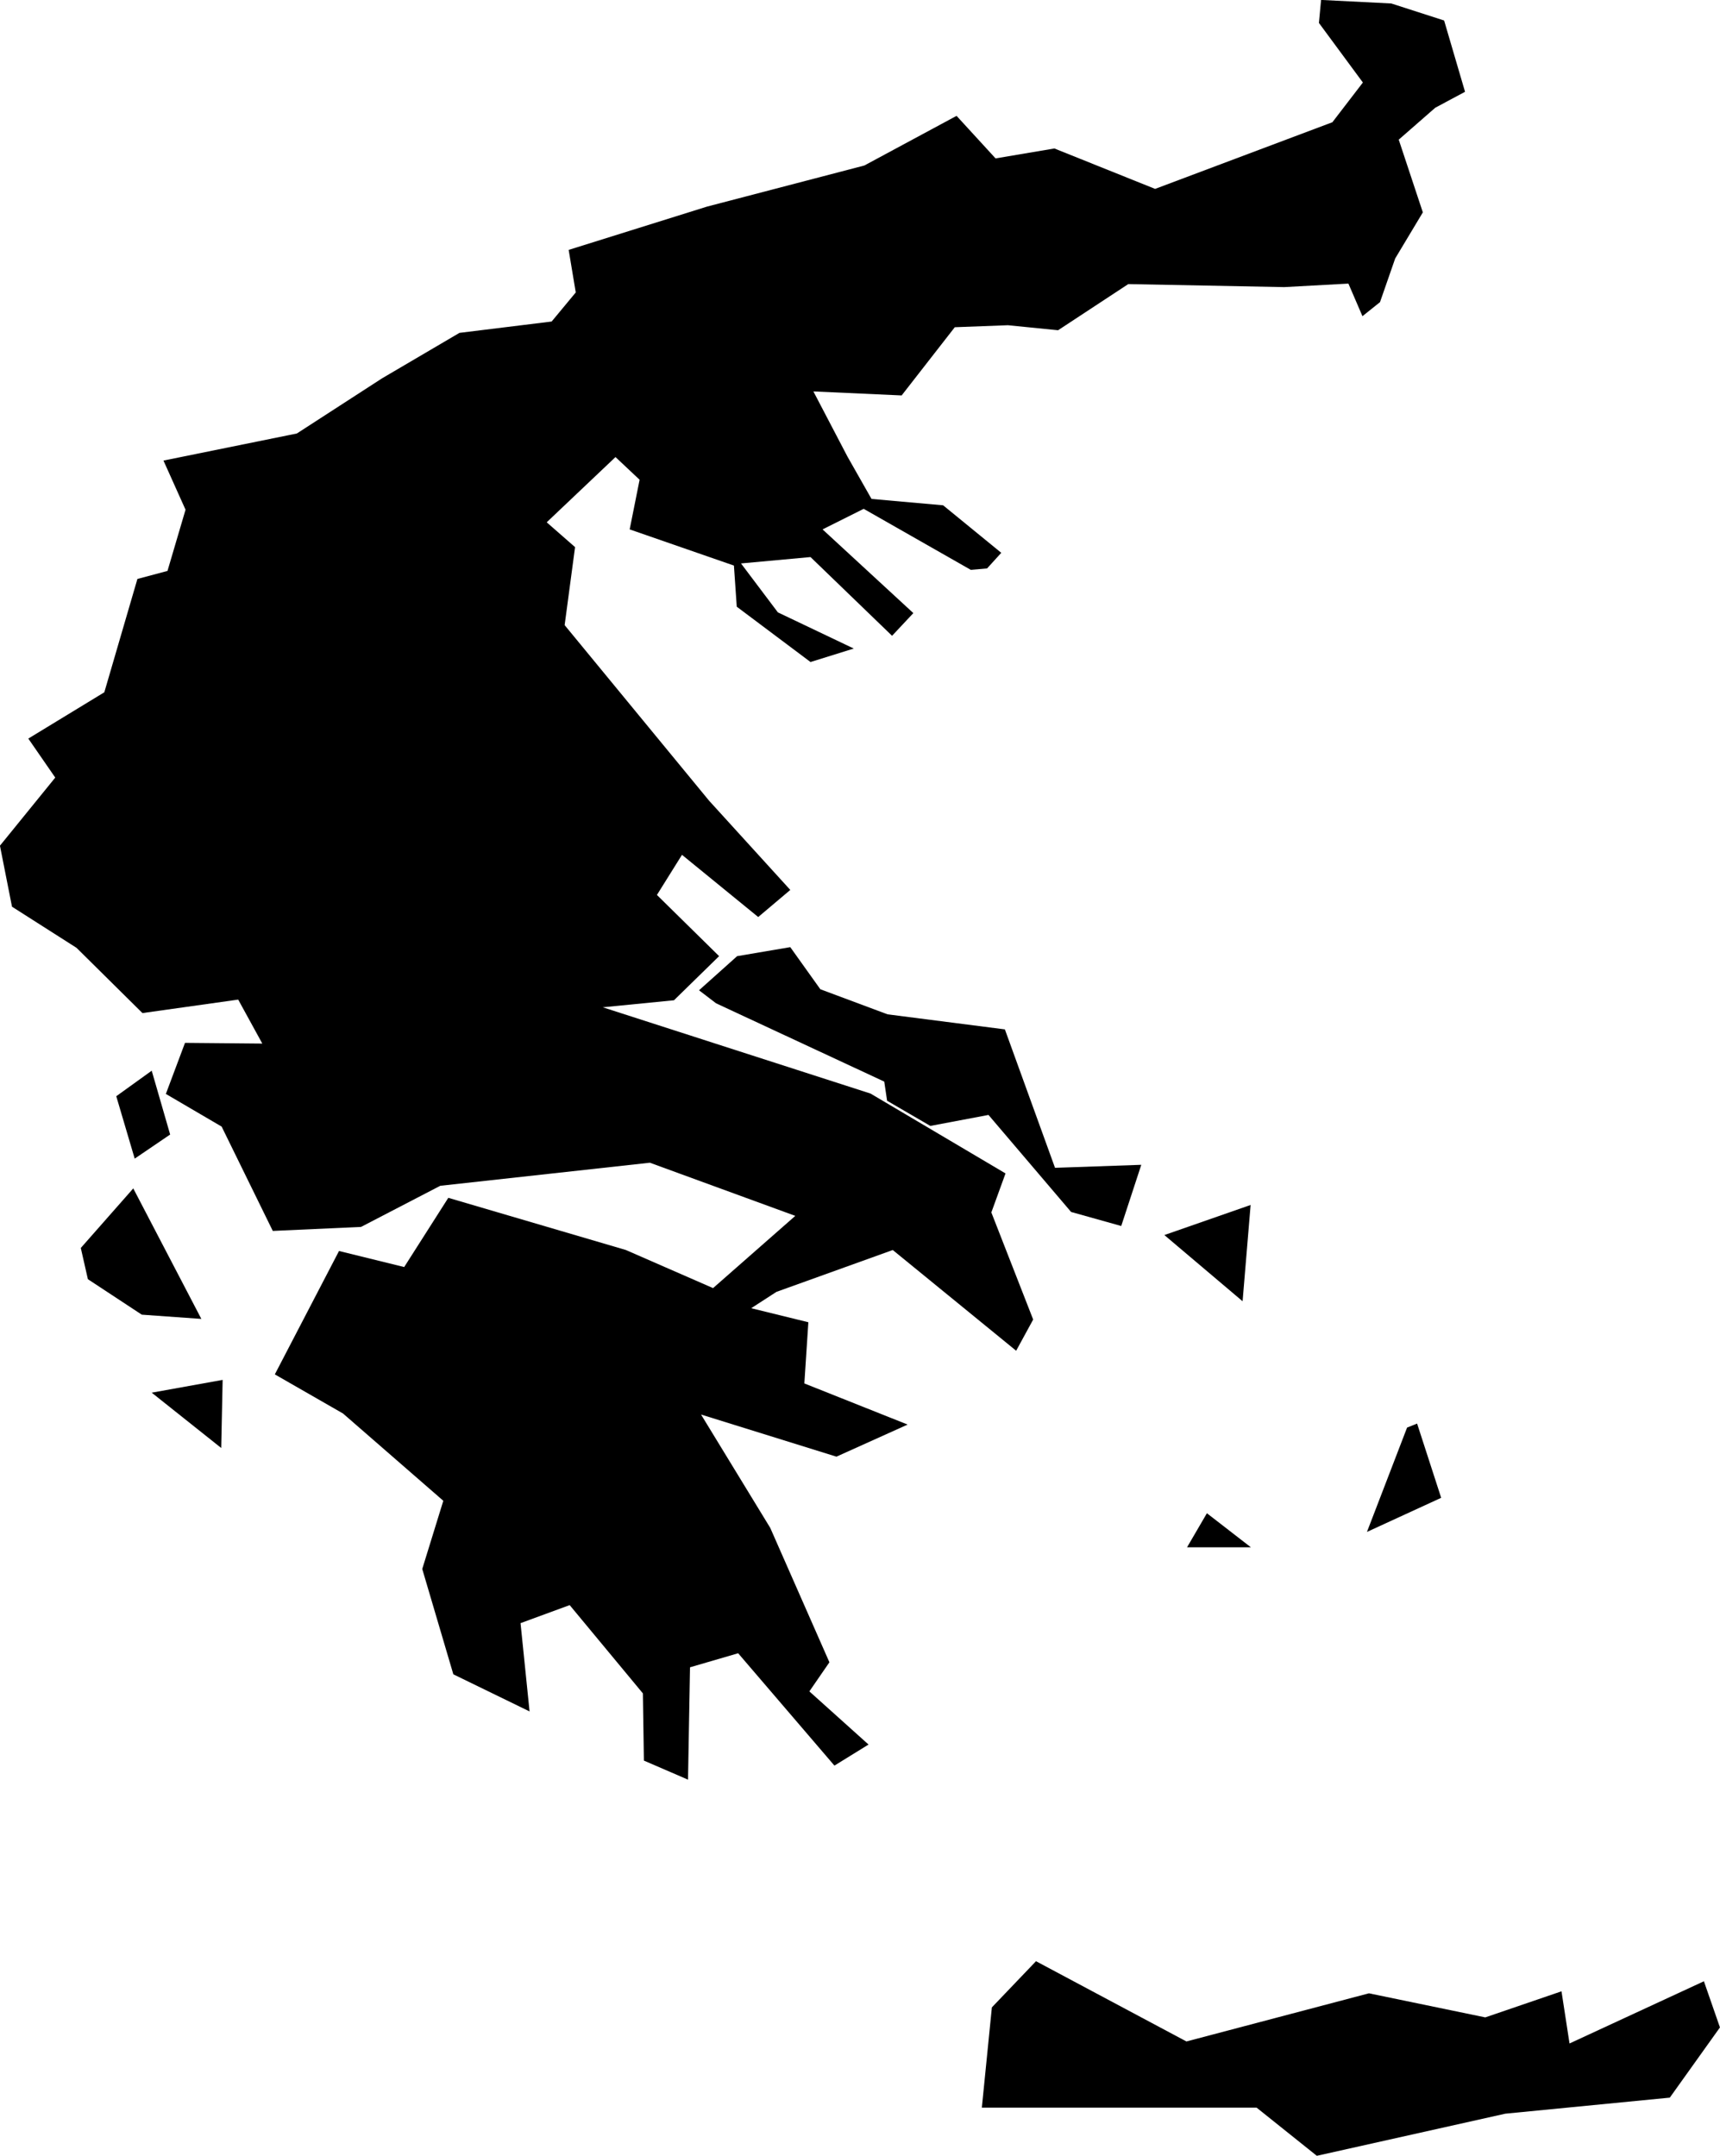 <?xml version="1.0" encoding="UTF-8"?>
<!-- Created with Inkscape (http://www.inkscape.org/) -->
<svg width="97.033mm" height="121.6mm" version="1.1" viewBox="0 0 97.033 121.6" xmlns="http://www.w3.org/2000/svg">
 <g transform="translate(-524.14 -515.67)">
  <g transform="translate(535.17 105.63)">
   <g transform="translate(-24.462 235.74)">
    <g transform="translate(39.875 -83.459)">
     <g transform="translate(-18.044 92.985)">
      <g transform="translate(-9.123 25.812)">
       <g transform="translate(95.563 127)">
        <g transform="translate(-193.85 -75.087)">
         <g transform="translate(107.33 33.258)" stroke-width=".265">
          <path d="m66.209 53.787 3.961 0.2 2.98 0.96 1.18 4.021-1.68 0.9-2.06 1.8 1.36 4.101-1.56 2.6-0.857 2.464-0.99 0.792-0.792-1.839-3.621 0.198-8.798-0.17-3.96 2.603-2.829-0.283-2.998 0.113-2.998 3.847-4.979-0.226 1.924 3.678 1.355 2.385 4.04 0.36 3.28 2.68-0.8 0.88-0.92 0.08-6.041-3.441-2.32 1.16 5.121 4.721-1.2 1.28-4.601-4.441-3.921 0.36 2.08 2.76 4.281 2.04-2.44 0.76-4.161-3.12-0.16-2.32-5.881-2.04 0.56-2.8-1.36-1.28-3.881 3.68 1.6 1.4-0.588 4.399 8.147 9.901 4.583 5.035-1.81 1.528-4.3-3.508-1.414 2.263 3.508 3.451-2.546 2.489-4.017 0.396 15.106 4.866 7.615 4.504-0.8 2.2 2.36 6.041-0.96 1.76-6.961-5.681-6.561 2.36-1.426 0.922 3.225 0.792-0.226 3.451 5.827 2.32-4.017 1.81-7.638-2.376 3.904 6.393 3.338 7.581-1.131 1.641 3.338 2.998-1.924 1.188-5.431-6.337-2.716 0.792-0.113 6.337-2.489-1.075-0.057-3.791-4.13-4.979-2.772 1.018 0.509 4.979-4.3-2.093-1.754-5.941 1.188-3.847-5.658-4.922-3.847-2.207 3.621-6.959 3.677 0.905 2.489-3.904 10.014 2.942 4.922 2.15 4.639-4.074-8.204-2.998-11.824 1.301-4.47 2.32-4.979 0.226-2.885-5.884-3.147-1.843 1.08-2.88 4.361 0.04-1.36-2.48-5.401 0.76-3.72-3.68-3.64-2.32-0.68-3.441 3.12-3.841-1.52-2.2 4.288-2.611 1.867-6.393 1.697-0.453 1.018-3.451-1.245-2.772 7.525-1.528 4.809-3.112 4.364-2.563 5.201-0.64 1.36-1.64-0.4-2.4 7.801-2.44 8.881-2.32 5.201-2.8 2.2 2.4 3.32-0.56 5.681 2.28 10.001-3.76 1.72-2.24-2.48-3.361z"/>
          <path d="m32.079 110.38 9.487 4.415 0.16 1.08 2.44 1.42 3.28-0.62 4.66 5.472 2.829 0.792 1.131-3.451-4.866 0.17-2.829-7.808-6.619-0.849-3.791-1.414-1.697-2.376-2.998 0.509-2.15 1.924z"/>
          <path d="m47.637 167.01 2.489-2.603 8.486 4.526 10.297-2.716 6.563 1.358 4.3-1.471 0.453 2.942 7.581-3.508 0.905 2.603-2.829 3.96-9.278 0.905-10.636 2.376-3.395-2.716h-15.502z"/>
          <path d="m-3.361 125.94 3.04 2 3.361 0.24-3.841-7.361-2.96 3.36z"/>
          <path d="m-0.72 119.14 2-1.36-1.04-3.6-2 1.44z"/>
          <path d="m0.24 132.34 3.921 3.12 0.08-3.841z"/>
          <path d="m57.368 123.45 4.413 3.734 0.453-5.431z"/>
          <path d="m71.06 134.31-2.263 5.884 4.187-1.924-1.358-4.187z"/>
          <path d="m58.648 141.06h3.6l-2.48-1.92z"/>
         </g>
        </g>
       </g>
      </g>
     </g>
    </g>
   </g>
  </g>
 </g>
</svg>

